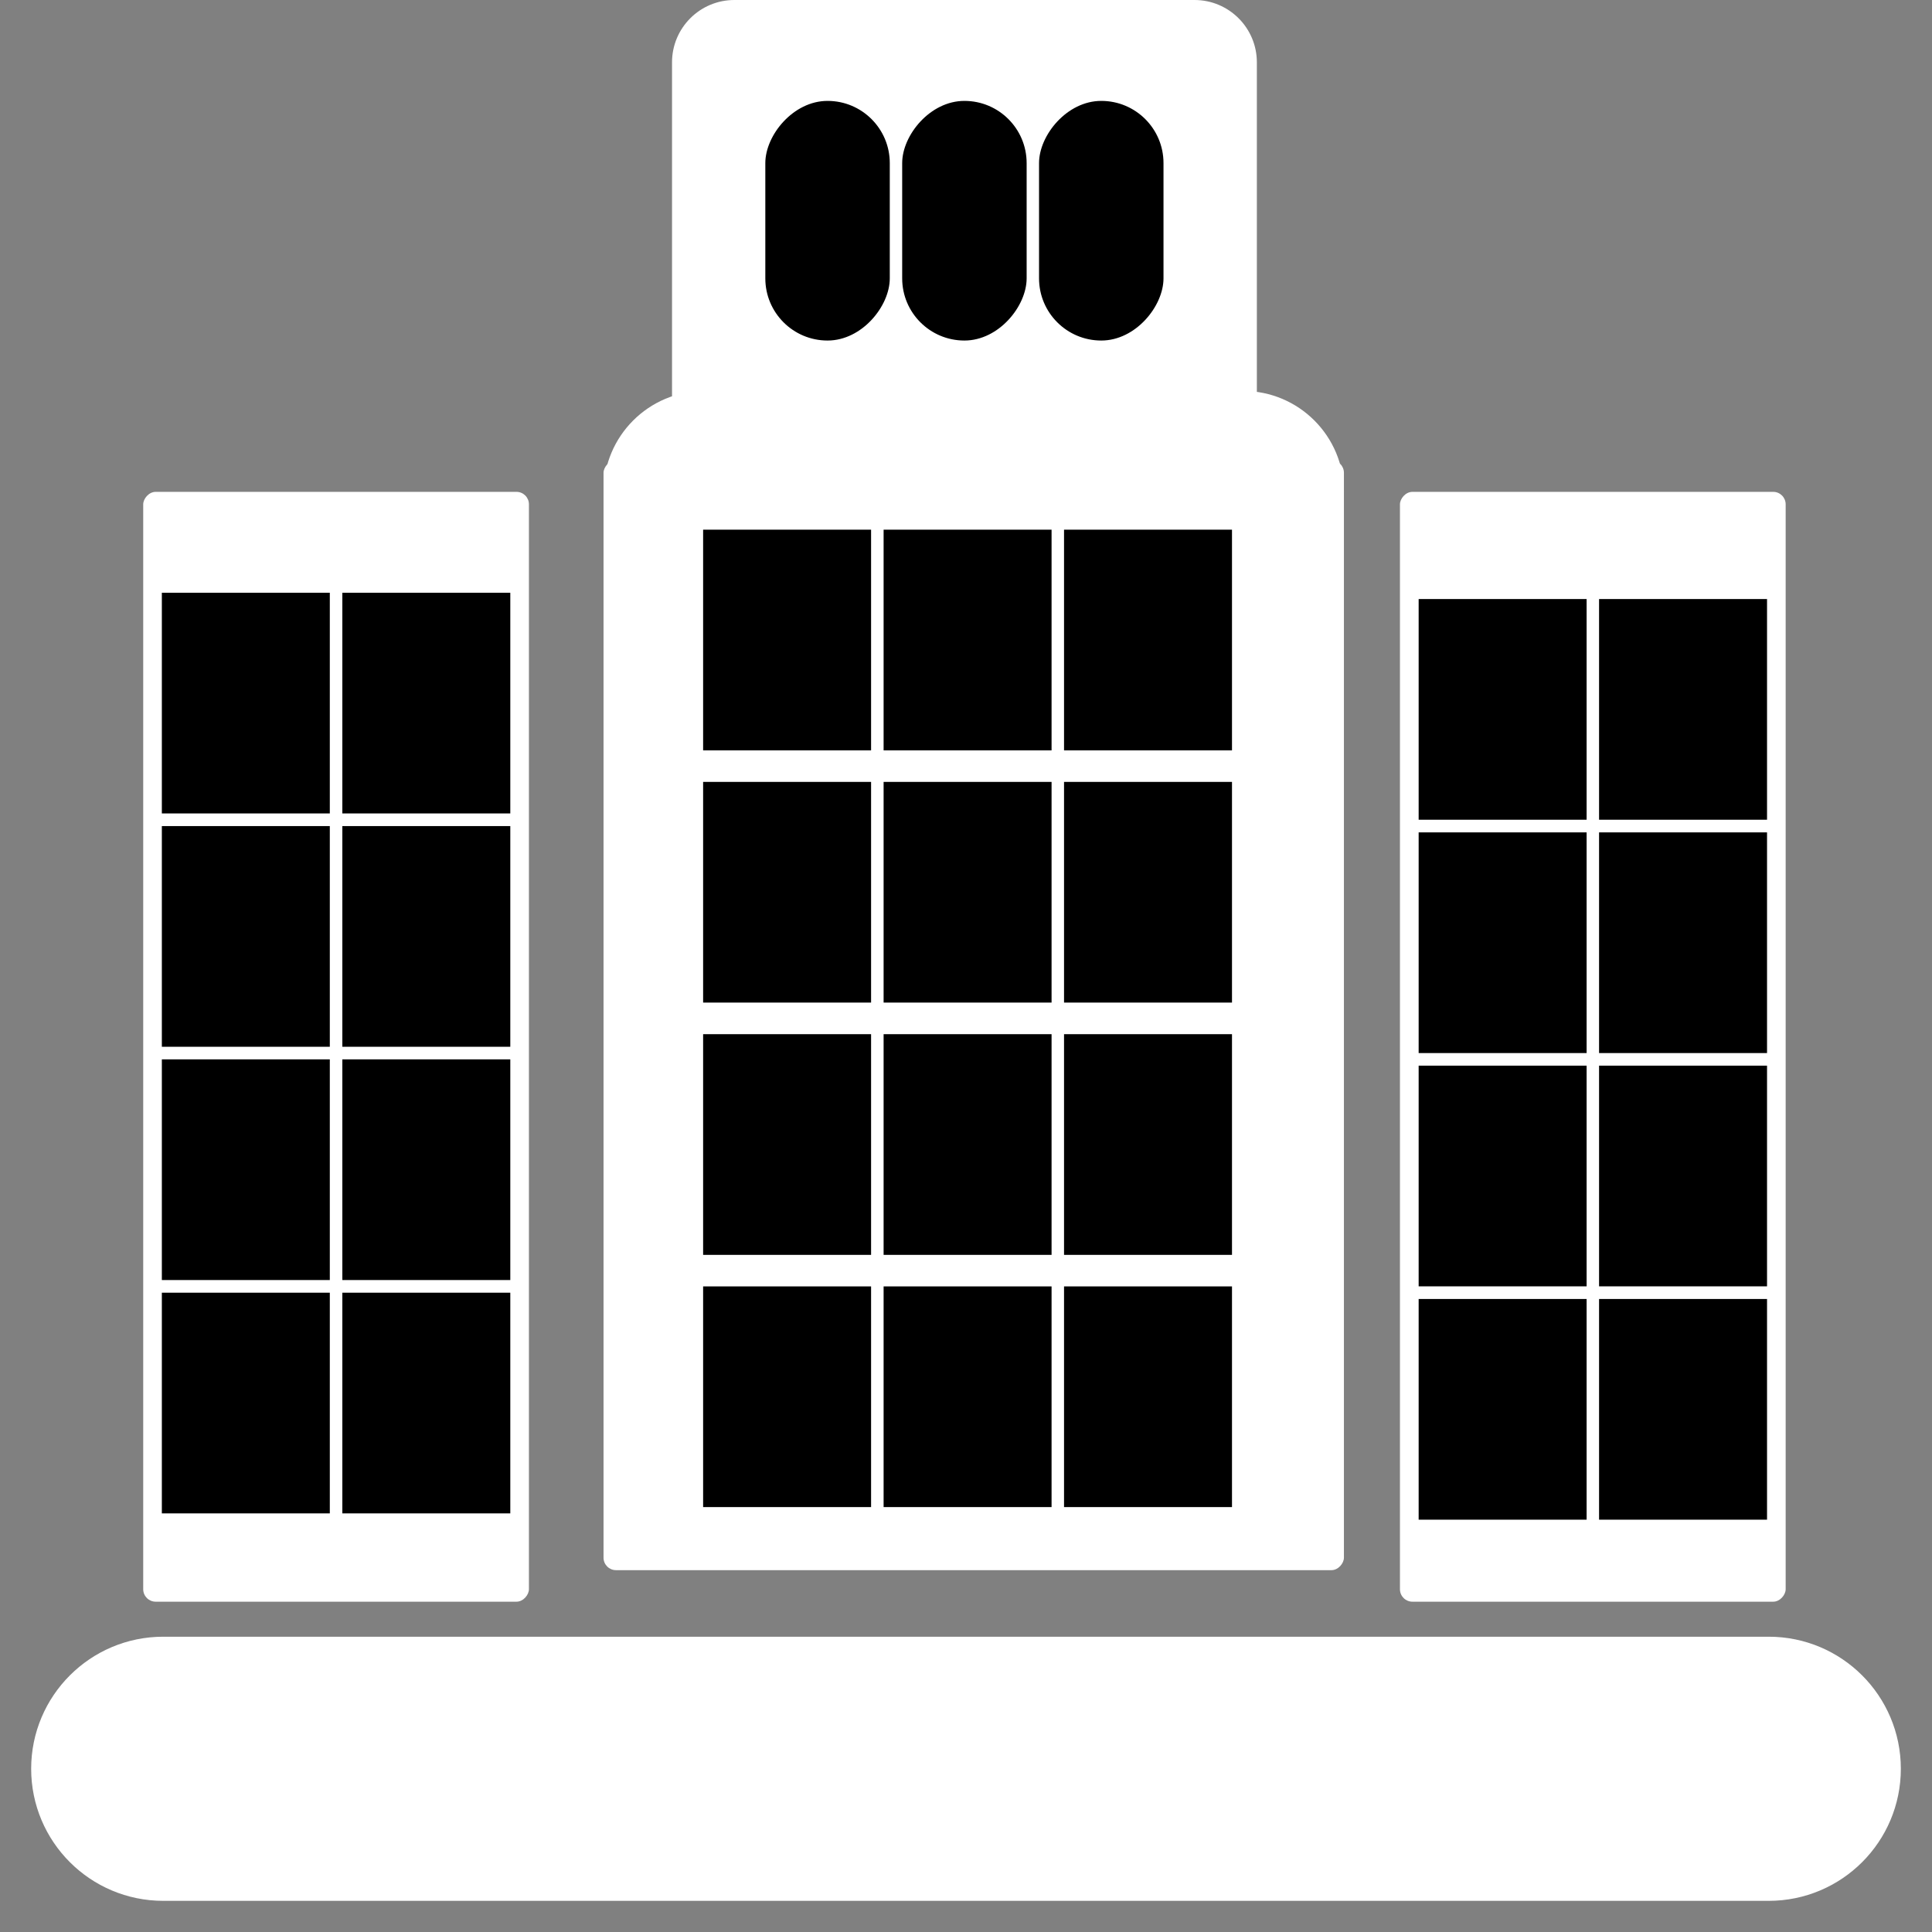 <svg width="31" height="31" viewBox="0 0 31 31" fill="none" xmlns="http://www.w3.org/2000/svg">
<rect x="0" y="0" width="31" height="31" fill="#808080" stroke="none"/>
<path d="M28.381 30C29.275 30 30 29.275 30 28.381C30 27.487 29.275 26.762 28.381 26.762H2.619C1.725 26.762 1 27.487 1 28.381C1 29.275 1.725 30 2.619 30H28.381Z" fill="white" stroke="white"/>
<rect width="6.189" height="17.808" rx="0.2" transform="matrix(-1 0 0 1 28.652 7.892)" fill="white"/>
<rect width="6.189" height="17.808" rx="0.2" transform="matrix(-1 0 0 1 8.487 7.892)" fill="white"/>
<rect width="11.88" height="17.808" rx="0.2" transform="matrix(-1 0 0 1 21.564 7.386)" fill="white"/>
<rect width="2.695" height="3.541" transform="matrix(-1 0 0 1 28.353 9.612)" fill="black"/>
<rect width="2.695" height="3.541" transform="matrix(-1 0 0 1 19.768 8.499)" fill="black"/>
<rect width="2.695" height="3.541" transform="matrix(-1 0 0 1 19.768 12.546)" fill="black"/>
<rect width="2.695" height="3.541" transform="matrix(-1 0 0 1 19.768 16.594)" fill="black"/>
<rect width="2.695" height="3.541" transform="matrix(-1 0 0 1 19.768 20.641)" fill="black"/>
<rect width="2.695" height="3.541" transform="matrix(-1 0 0 1 13.977 8.499)" fill="black"/>
<rect width="2.695" height="3.541" transform="matrix(-1 0 0 1 13.977 12.546)" fill="black"/>
<rect width="2.695" height="3.541" transform="matrix(-1 0 0 1 13.977 16.594)" fill="black"/>
<rect width="2.695" height="3.541" transform="matrix(-1 0 0 1 13.977 20.641)" fill="black"/>
<rect width="2.695" height="3.541" transform="matrix(-1 0 0 1 8.188 9.511)" fill="black"/>
<rect width="2.695" height="3.541" transform="matrix(-1 0 0 1 28.353 13.356)" fill="black"/>
<rect width="2.695" height="3.541" transform="matrix(-1 0 0 1 8.188 13.255)" fill="black"/>
<rect width="2.695" height="3.541" transform="matrix(-1 0 0 1 28.353 17.099)" fill="black"/>
<rect width="2.695" height="3.541" transform="matrix(-1 0 0 1 8.188 16.998)" fill="black"/>
<rect width="2.695" height="3.541" transform="matrix(-1 0 0 1 28.353 20.843)" fill="black"/>
<rect width="2.695" height="3.541" transform="matrix(-1 0 0 1 8.188 20.742)" fill="black"/>
<rect width="2.695" height="3.541" transform="matrix(-1 0 0 1 25.458 9.612)" fill="black"/>
<rect width="2.695" height="3.541" transform="matrix(-1 0 0 1 16.873 8.499)" fill="black"/>
<rect width="2.695" height="3.541" transform="matrix(-1 0 0 1 16.873 12.546)" fill="black"/>
<rect width="2.695" height="3.541" transform="matrix(-1 0 0 1 16.873 16.594)" fill="black"/>
<rect width="2.695" height="3.541" transform="matrix(-1 0 0 1 16.873 20.641)" fill="black"/>
<rect width="2.695" height="3.541" transform="matrix(-1 0 0 1 5.292 9.511)" fill="black"/>
<rect width="2.695" height="3.541" transform="matrix(-1 0 0 1 25.458 13.356)" fill="black"/>
<rect width="2.695" height="3.541" transform="matrix(-1 0 0 1 5.292 13.255)" fill="black"/>
<rect width="2.695" height="3.541" transform="matrix(-1 0 0 1 25.458 17.099)" fill="black"/>
<rect width="2.695" height="3.541" transform="matrix(-1 0 0 1 5.292 16.998)" fill="black"/>
<rect width="2.695" height="3.541" transform="matrix(-1 0 0 1 25.458 20.843)" fill="black"/>
<rect width="2.695" height="3.541" transform="matrix(-1 0 0 1 5.292 20.742)" fill="black"/>
<path d="M20.167 1C20.167 0.448 19.719 0 19.167 0H11.783C11.231 0 10.783 0.448 10.783 1V7.083H20.167V1Z" fill="white"/>
<rect width="1.997" height="3.845" rx="0.998" transform="matrix(-1 0 0 1 18.669 1.619)" fill="black"/>
<path d="M21.564 7.892C21.564 6.998 20.84 6.273 19.946 6.273H11.304C10.41 6.273 9.685 6.998 9.685 7.892H21.564Z" fill="white"/>
<rect width="1.997" height="3.845" rx="0.998" transform="matrix(-1 0 0 1 14.277 1.619)" fill="black"/>
<rect width="1.997" height="3.845" rx="0.998" transform="matrix(-1 0 0 1 16.473 1.619)" fill="black"/>
</svg>
